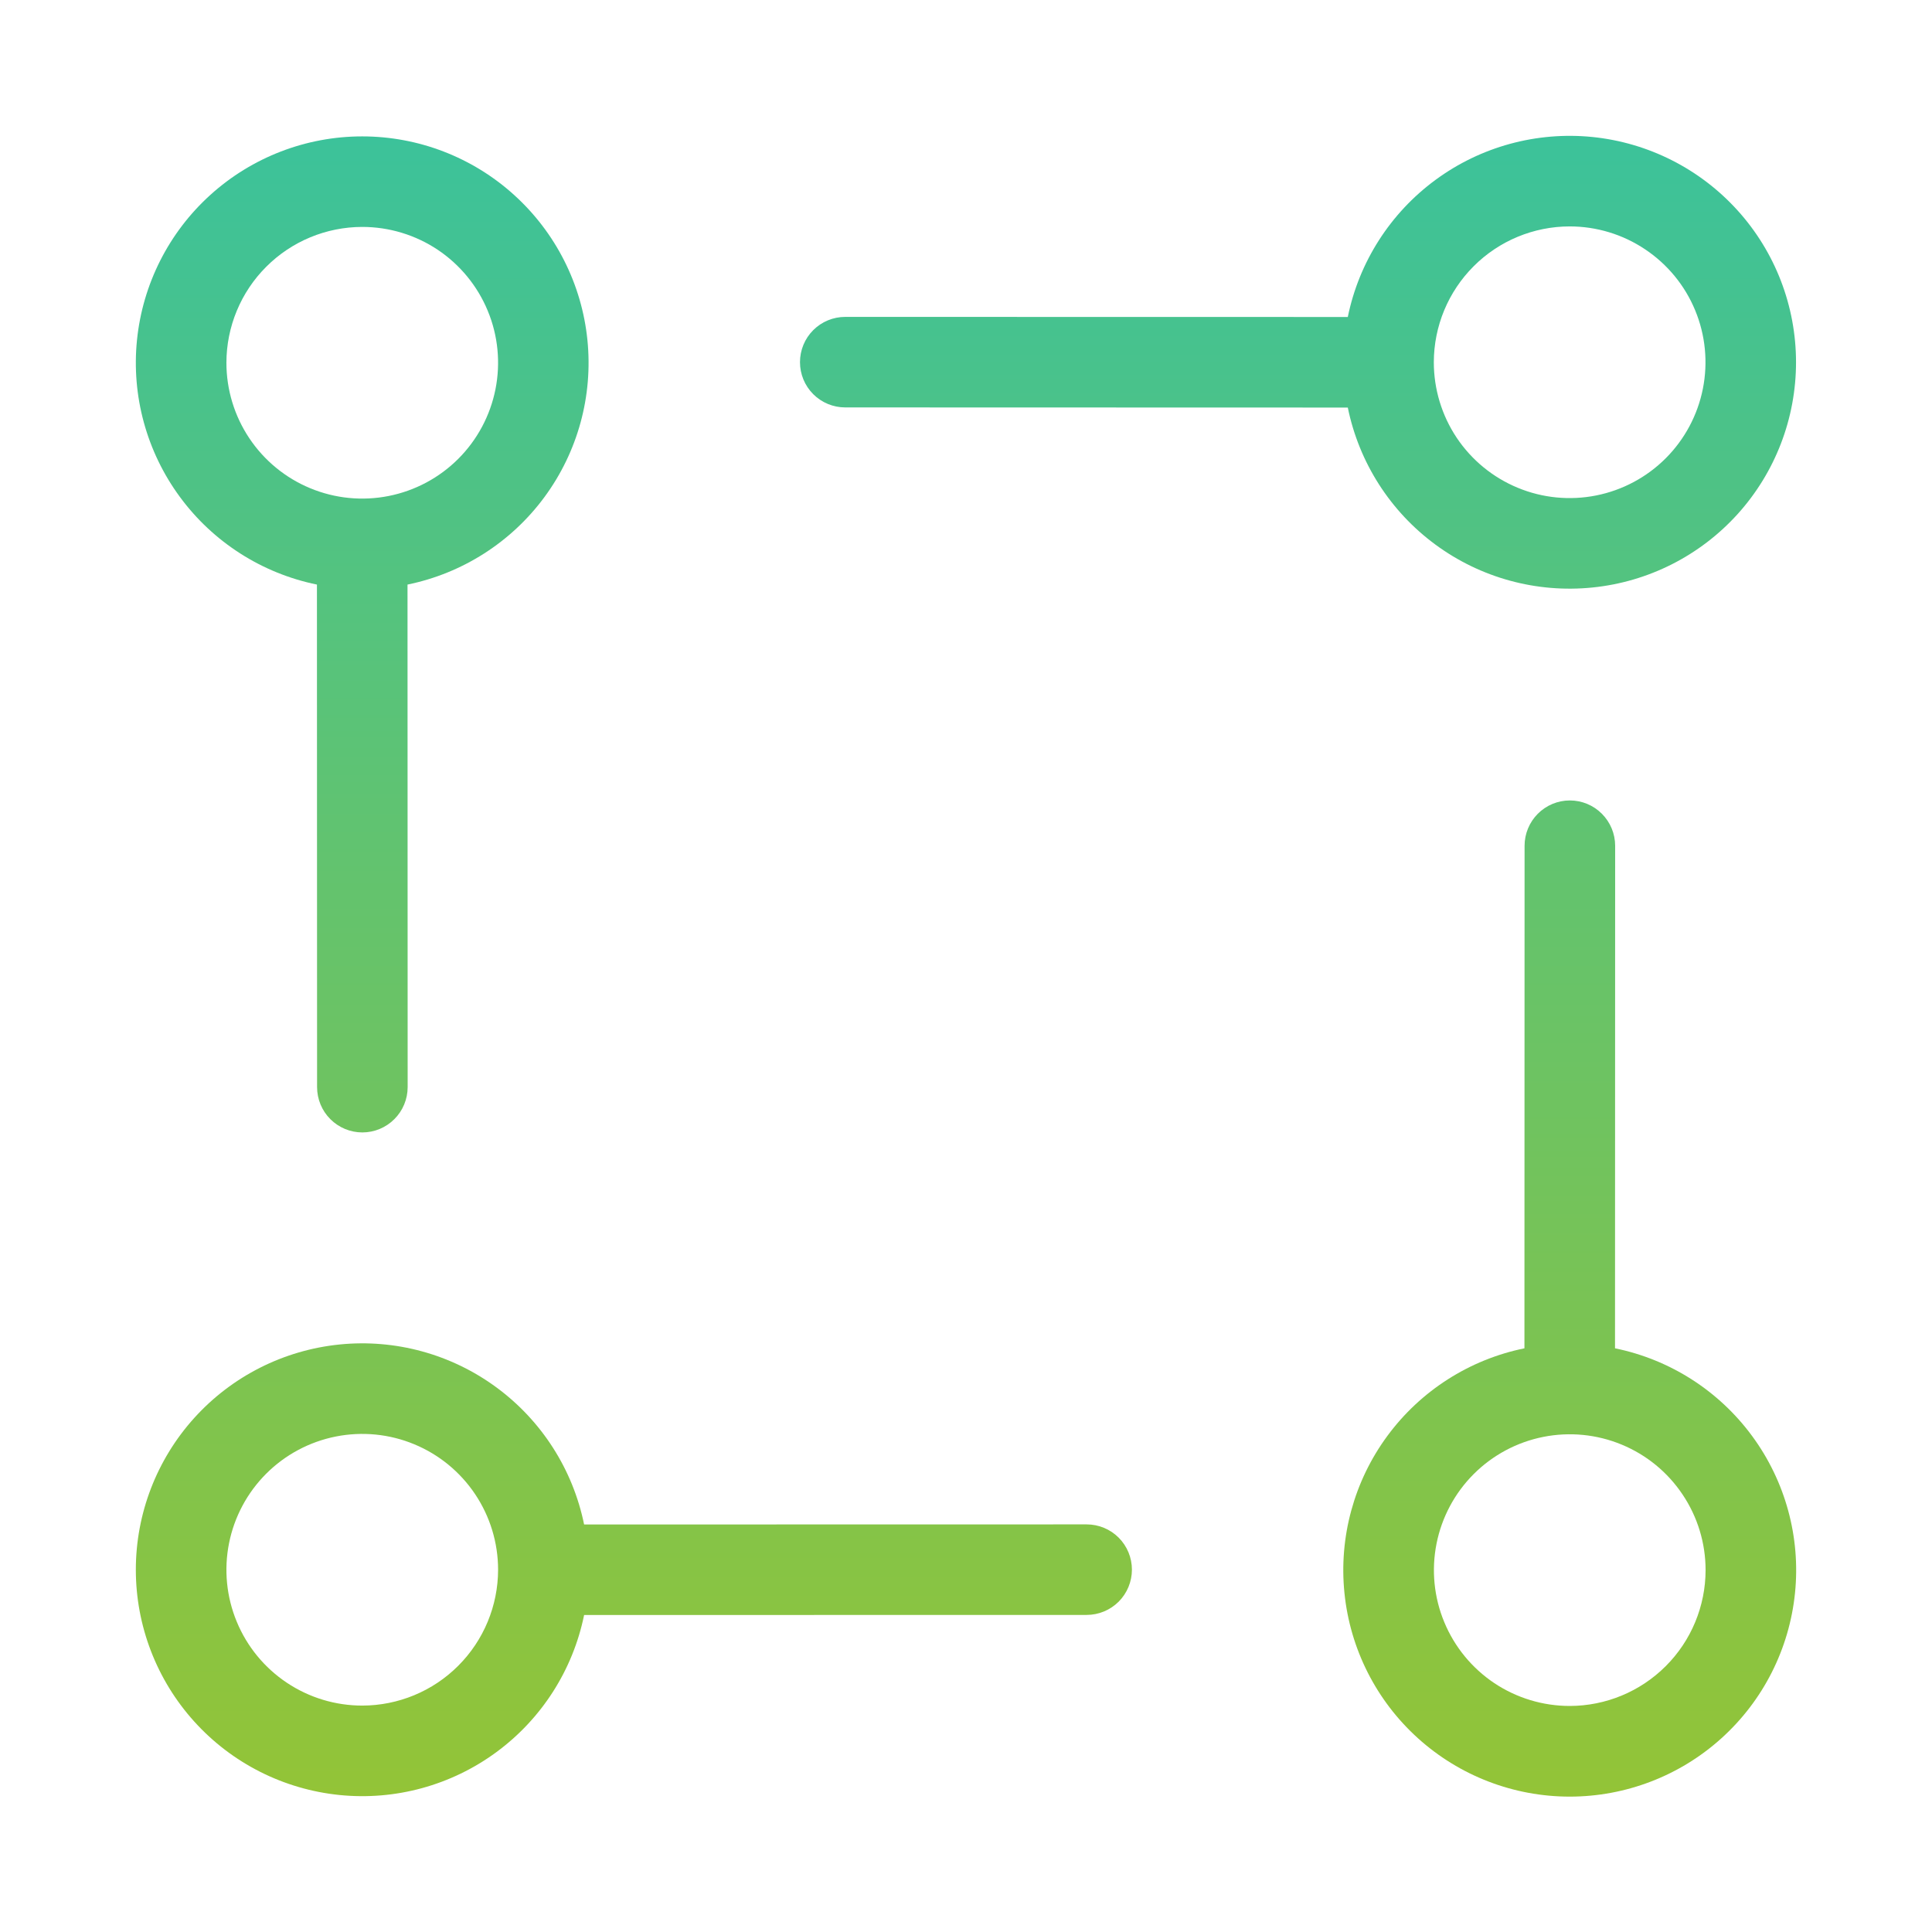 <svg width="42" height="42" viewBox="0 0 42 42" fill="none" xmlns="http://www.w3.org/2000/svg">
<path d="M23.623 33.139L12.698 33.141C12.454 31.946 11.775 30.884 10.792 30.161C9.81 29.438 8.594 29.105 7.381 29.228C6.167 29.351 5.042 29.919 4.224 30.824C3.406 31.729 2.953 32.905 2.953 34.125C2.953 35.345 3.406 36.521 4.224 37.426C5.042 38.331 6.167 38.899 7.381 39.022C8.594 39.145 9.81 38.812 10.792 38.089C11.775 37.366 12.454 36.304 12.698 35.109L23.623 35.107C23.884 35.107 24.134 35.003 24.319 34.819C24.503 34.634 24.607 34.384 24.607 34.123C24.607 33.862 24.503 33.611 24.319 33.427C24.134 33.242 23.884 33.139 23.623 33.139ZM7.875 37.078C7.291 37.078 6.72 36.905 6.234 36.58C5.749 36.256 5.37 35.795 5.147 35.255C4.923 34.715 4.865 34.122 4.979 33.549C5.093 32.976 5.374 32.45 5.787 32.037C6.2 31.624 6.726 31.343 7.299 31.229C7.872 31.115 8.466 31.173 9.005 31.397C9.545 31.62 10.006 31.999 10.33 32.484C10.655 32.97 10.828 33.541 10.828 34.125C10.827 34.908 10.516 35.658 9.962 36.212C9.409 36.766 8.658 37.077 7.875 37.078Z" fill="url(#paint0_linear_1241_12241)"/>
<path d="M18.375 8.857L29.3 8.86C29.544 10.055 30.223 11.117 31.206 11.84C32.188 12.563 33.404 12.895 34.617 12.772C35.831 12.65 36.956 12.081 37.774 11.176C38.592 10.271 39.044 9.095 39.044 7.875C39.044 6.656 38.592 5.479 37.774 4.575C36.956 3.67 35.831 3.101 34.617 2.978C33.404 2.856 32.188 3.188 31.206 3.911C30.223 4.634 29.544 5.696 29.3 6.891L18.375 6.889C18.114 6.889 17.864 6.992 17.679 7.177C17.494 7.362 17.391 7.612 17.391 7.873C17.391 8.134 17.494 8.384 17.679 8.569C17.864 8.754 18.114 8.857 18.375 8.857ZM34.123 4.922C34.707 4.922 35.278 5.095 35.763 5.42C36.249 5.744 36.628 6.205 36.851 6.745C37.075 7.285 37.133 7.878 37.019 8.451C36.905 9.024 36.624 9.55 36.211 9.963C35.798 10.376 35.272 10.657 34.699 10.771C34.126 10.885 33.532 10.827 32.993 10.603C32.453 10.38 31.992 10.001 31.667 9.516C31.343 9.03 31.17 8.459 31.17 7.875C31.171 7.092 31.482 6.342 32.036 5.788C32.589 5.234 33.34 4.923 34.123 4.922Z" fill="url(#paint1_linear_1241_12241)"/>
<path d="M35.109 29.311L35.112 18.386C35.112 18.125 35.008 17.875 34.823 17.69C34.639 17.505 34.388 17.401 34.127 17.401C33.866 17.401 33.616 17.505 33.431 17.69C33.247 17.875 33.143 18.125 33.143 18.386L33.14 29.311C31.945 29.555 30.882 30.234 30.159 31.217C29.436 32.199 29.104 33.415 29.227 34.629C29.349 35.843 29.918 36.968 30.823 37.786C31.728 38.604 32.904 39.057 34.124 39.057C35.344 39.057 36.521 38.604 37.425 37.786C38.331 36.968 38.899 35.843 39.022 34.629C39.145 33.415 38.812 32.199 38.089 31.217C37.366 30.234 36.304 29.555 35.109 29.311ZM34.125 37.086C33.541 37.086 32.97 36.913 32.484 36.589C31.999 36.264 31.62 35.803 31.397 35.263C31.173 34.724 31.115 34.13 31.229 33.557C31.343 32.984 31.624 32.458 32.037 32.045C32.45 31.632 32.976 31.351 33.549 31.237C34.122 31.123 34.715 31.181 35.255 31.405C35.795 31.628 36.256 32.007 36.58 32.493C36.905 32.978 37.078 33.549 37.078 34.133C37.077 34.916 36.766 35.667 36.212 36.22C35.658 36.774 34.908 37.085 34.125 37.086Z" fill="url(#paint2_linear_1241_12241)"/>
<path d="M6.89 12.708L6.893 23.633C6.893 23.894 6.997 24.145 7.181 24.329C7.366 24.514 7.616 24.618 7.877 24.618C8.138 24.618 8.389 24.514 8.573 24.329C8.758 24.145 8.862 23.894 8.862 23.633L8.859 12.708C10.053 12.464 11.115 11.785 11.838 10.803C12.561 9.821 12.893 8.605 12.77 7.392C12.648 6.179 12.079 5.054 11.174 4.236C10.27 3.418 9.094 2.965 7.874 2.965C6.655 2.965 5.479 3.418 4.574 4.236C3.669 5.054 3.101 6.179 2.978 7.392C2.855 8.605 3.188 9.821 3.911 10.803C4.633 11.785 5.695 12.464 6.89 12.708ZM7.875 4.933C8.459 4.933 9.03 5.106 9.516 5.43C10.001 5.755 10.38 6.216 10.603 6.756C10.827 7.295 10.885 7.889 10.771 8.462C10.657 9.035 10.376 9.561 9.963 9.974C9.55 10.387 9.024 10.668 8.451 10.782C7.878 10.896 7.285 10.838 6.745 10.614C6.205 10.391 5.744 10.012 5.42 9.527C5.095 9.041 4.922 8.47 4.922 7.886C4.923 7.103 5.234 6.352 5.788 5.799C6.341 5.245 7.092 4.934 7.875 4.933Z" fill="url(#paint3_linear_1241_12241)"/>
<defs>
<linearGradient id="paint0_linear_1241_12241" x1="21" y1="2.954" x2="21" y2="39.057" gradientUnits="userSpaceOnUse">
<stop stop-color="#3CC29A"/>
<stop offset="1" stop-color="#93C437"/>
</linearGradient>
<linearGradient id="paint1_linear_1241_12241" x1="21" y1="2.954" x2="21" y2="39.057" gradientUnits="userSpaceOnUse">
<stop stop-color="#3CC29A"/>
<stop offset="1" stop-color="#93C437"/>
</linearGradient>
<linearGradient id="paint2_linear_1241_12241" x1="21" y1="2.954" x2="21" y2="39.057" gradientUnits="userSpaceOnUse">
<stop stop-color="#3CC29A"/>
<stop offset="1" stop-color="#93C437"/>
</linearGradient>
<linearGradient id="paint3_linear_1241_12241" x1="21" y1="2.954" x2="21" y2="39.057" gradientUnits="userSpaceOnUse">
<stop stop-color="#3CC29A"/>
<stop offset="1" stop-color="#93C437"/>
</linearGradient>
</defs>
</svg>
